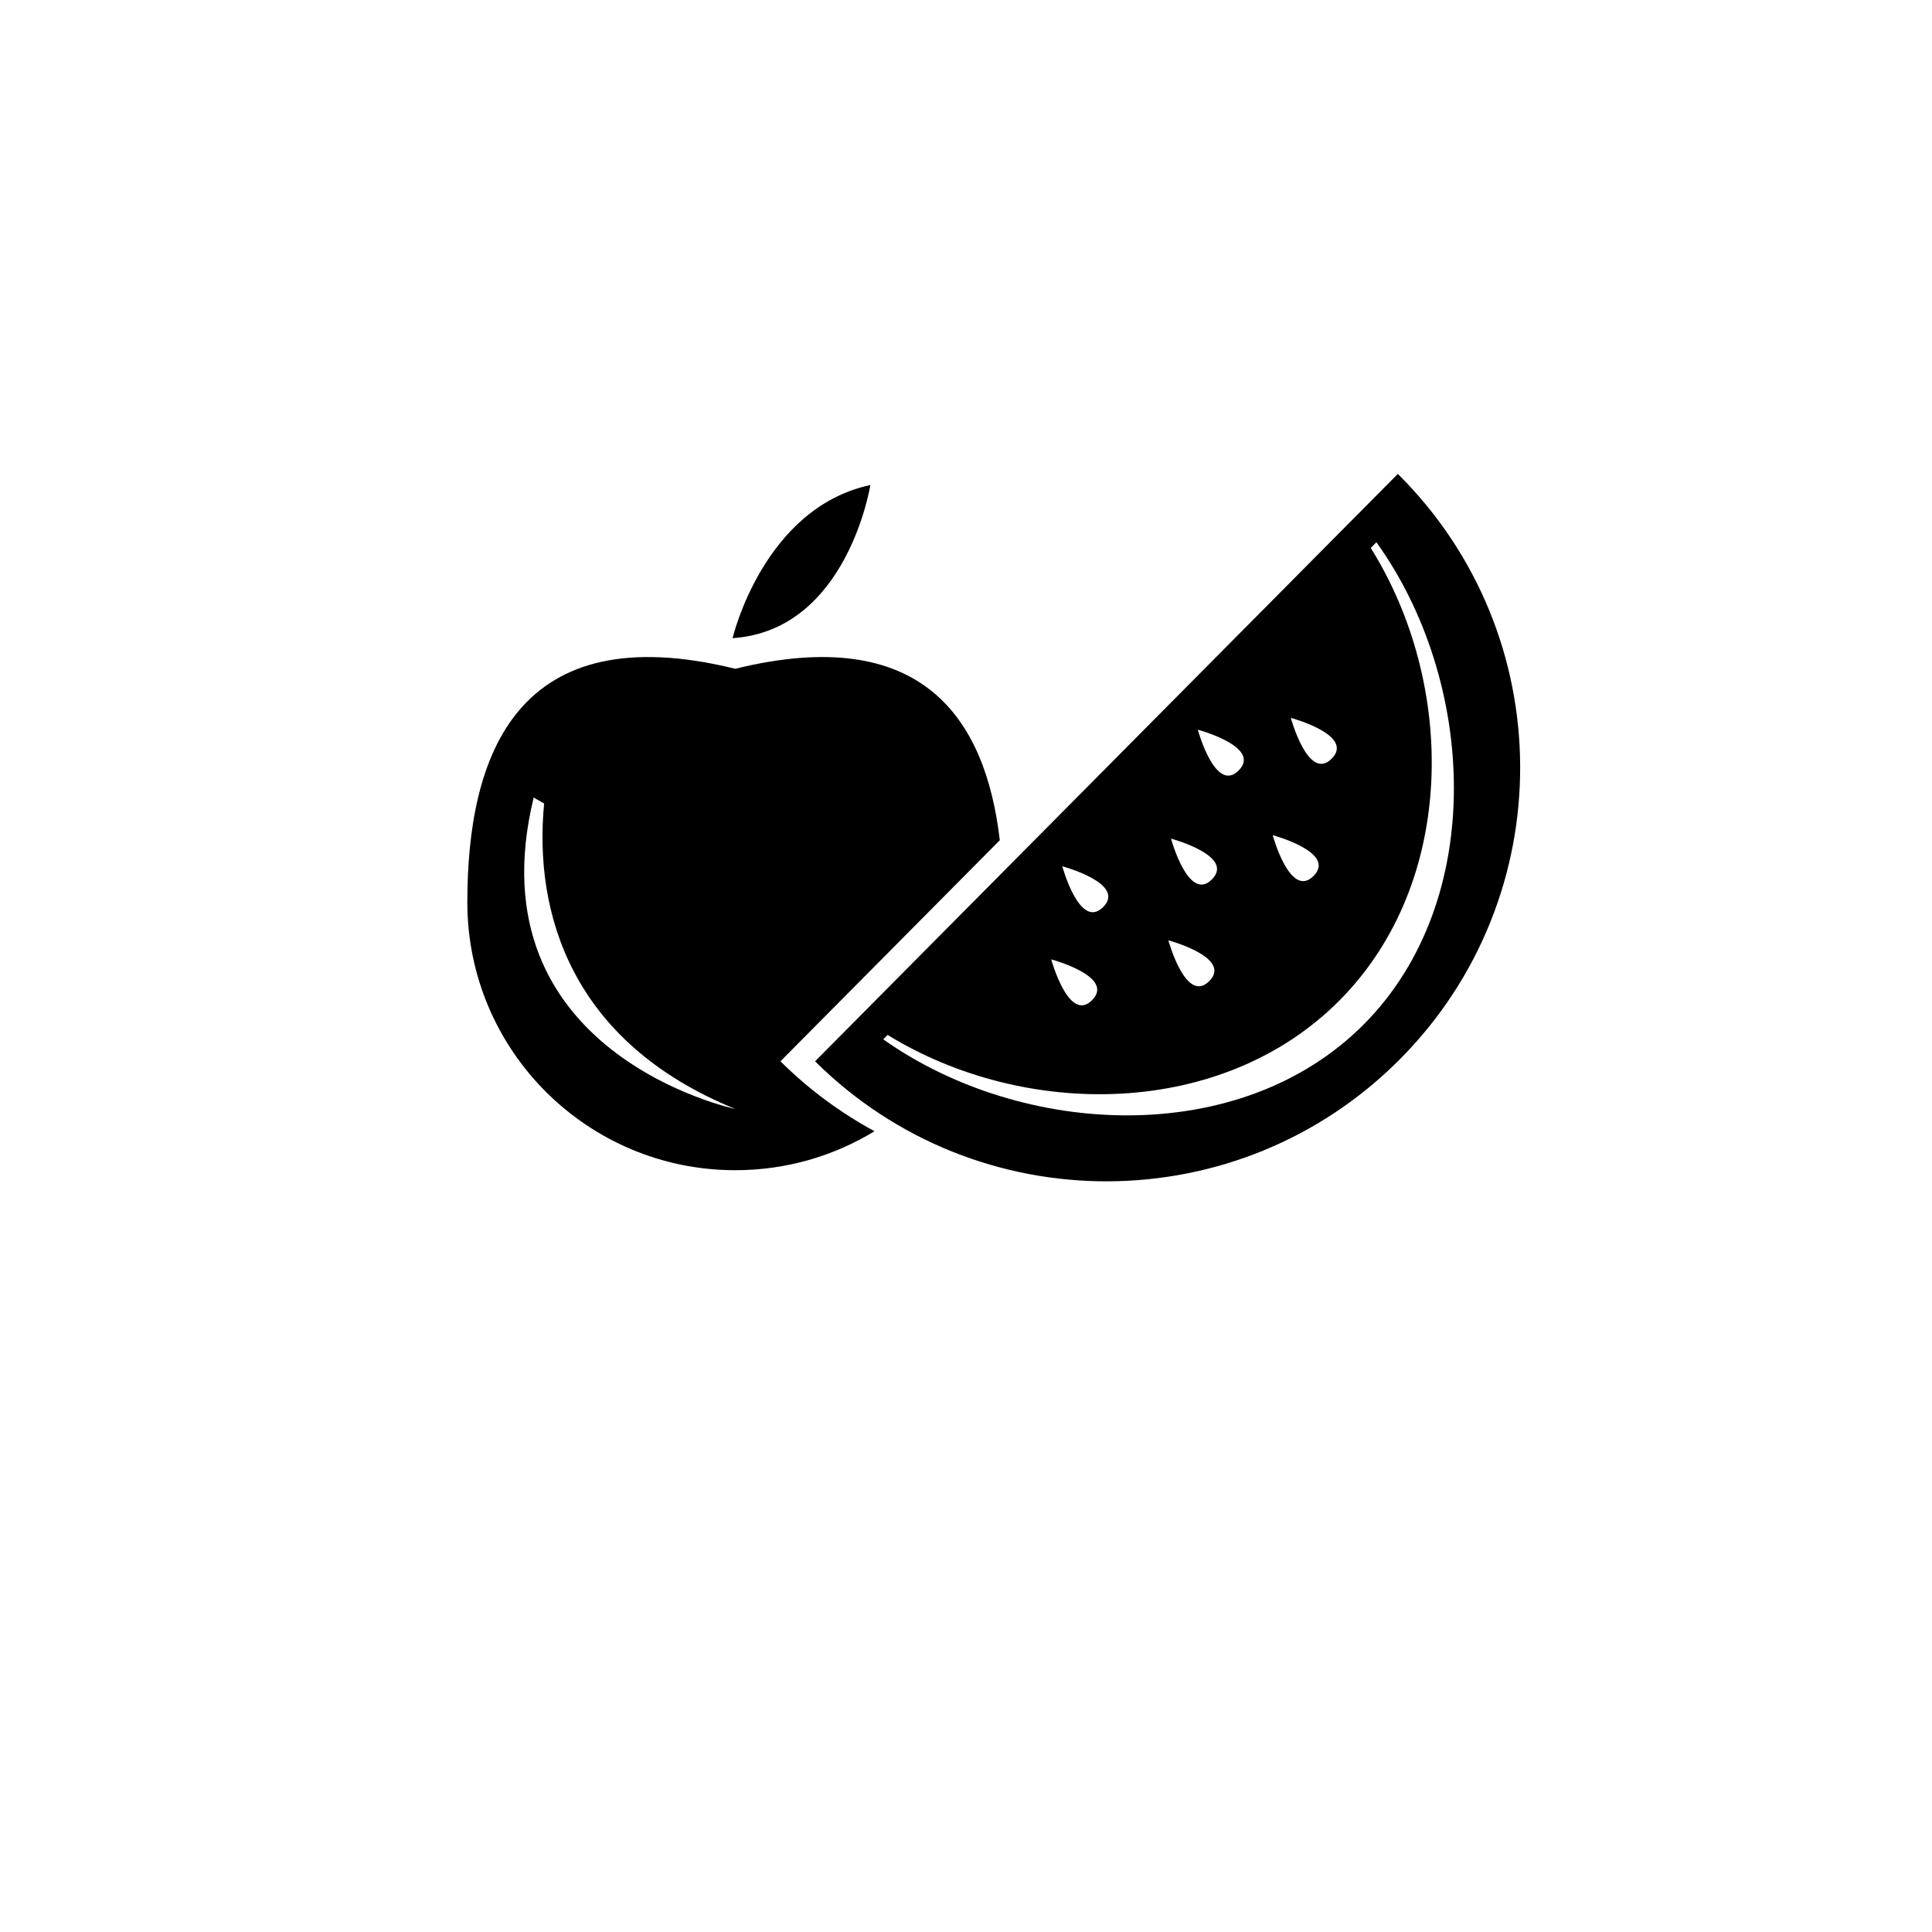 <svg xmlns="http://www.w3.org/2000/svg" xmlns:xlink="http://www.w3.org/1999/xlink" version="1.1" id="Layer_1" x="0px" y="0px" width="100.0px" height="100px" viewBox="0 0 432 432" enable-background="new 0 0 432 432" xml:space="preserve">
<path d="M312.561,105.968L182.252,237.312c36.271,35.983,94.842,35.75,130.825-0.519  C349.06,200.524,348.829,141.951,312.561,105.968z M297.773,169.636c-5.233,5.273-9.143-9.115-9.143-9.115  S303.004,164.36,297.773,169.636z M293.721,195.862c-5.23,5.271-9.14-9.112-9.14-9.112S298.954,190.589,293.721,195.862z   M276.974,172.271c-5.23,5.271-9.143-9.112-9.143-9.112S282.204,167,276.974,172.271z M270.988,196.635  c-5.231,5.271-9.146-9.115-9.146-9.115S276.216,191.361,270.988,196.635z M270.396,219.375c-5.231,5.273-9.143-9.112-9.143-9.112  S275.627,214.1,270.396,219.375z M246.673,202.813c-5.231,5.273-9.143-9.107-9.143-9.107S251.905,197.545,246.673,202.813z   M244.197,223.631c-5.226,5.272-9.137-9.113-9.137-9.113S249.429,218.362,244.197,223.631z M305,229  c-27.673,27.886-76.435,25.378-107.503,3.399l0.979-0.985c30.8,18.93,74.885,18.65,101.081-7.754  c26.193-26.404,26.12-70.488,6.948-101.138l1.261-1.271C329.99,152.144,332.673,201.104,305,229z"/>
<g>
	<path d="M163.807,142.693c0,0,6.841-29.103,30.808-34.238C194.614,108.455,189.488,140.982,163.807,142.693z"/>
	<g>
		<path d="M174.509,237.312l49.05-49.438c-3.177-27.187-17.305-48.613-59.15-38.335c-48.789-11.983-59.912,19.12-59.912,52.209    s26.823,59.913,59.912,59.913c11.402,0,22.059-3.188,31.131-8.714C188.004,248.852,180.905,243.655,174.509,237.312z     M121.667,179.667c-2.333,24.309,5.93,53.325,42.742,68.299c0,0-58.99-12.397-45.075-69.632L121.667,179.667z"/>
	</g>
</g>
</svg>
